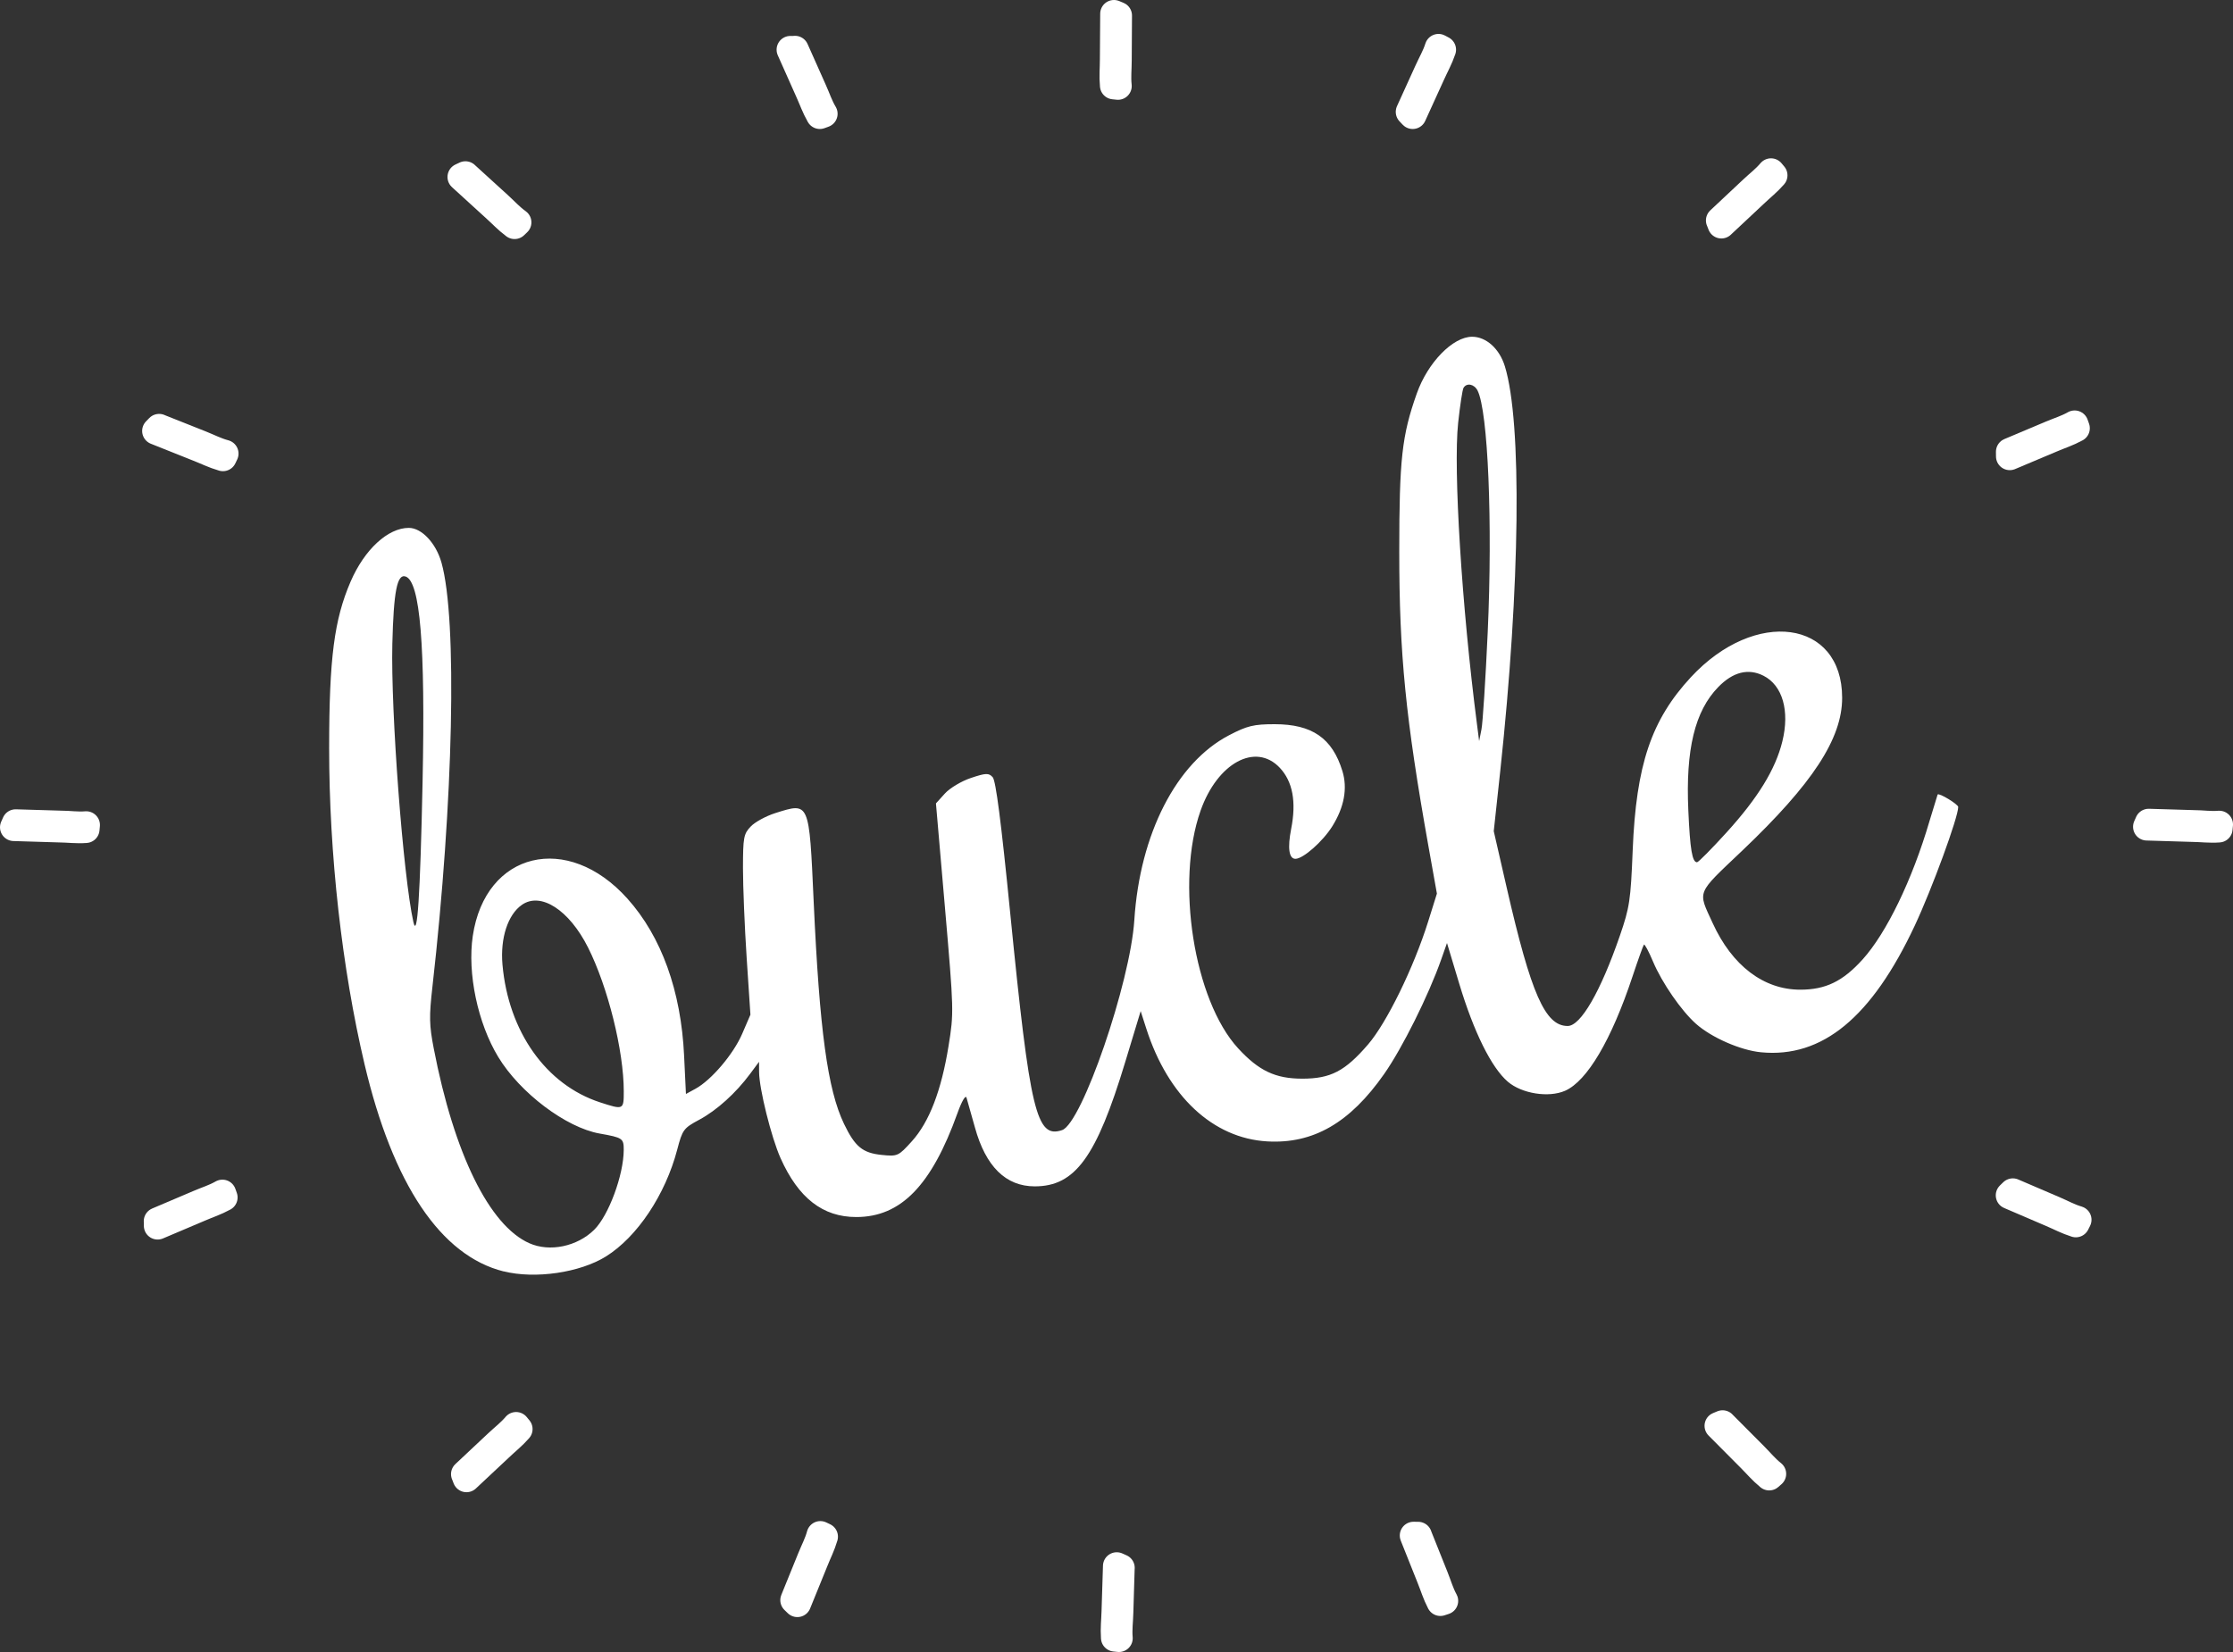 <svg xmlns="http://www.w3.org/2000/svg" width="50" height="37" viewBox="0 0 50 37"><rect x="0" y="0" width="50" height="37" fill="#333333" stroke="none"/><g fill="#fff"><path d="M10.421 1019.282l.74.674c.151.137.263.266.43.386l-.069.066c-.172-.129-.283-.253-.442-.396l-.752-.686.094-.044z" stroke="#fff" stroke-width=".616" stroke-linecap="round" stroke-linejoin="round" transform="translate(0 -1015.362)"/><path d="M17.801 1016.472l.407.913c.084.185.134.349.239.525l-.09.033c-.106-.187-.158-.344-.246-.539l-.414-.929h.104z" stroke="#fff" stroke-width=".616" stroke-linecap="round" stroke-linejoin="round" transform="translate(0 -1015.362)"/><path d="M25.039 1015.713l-.006.999c0 .203-.022.373 0 .577l-.096-.01c-.02-.214-.001-.379-.001-.592l.007-1.017.096.04z" stroke="#fff" stroke-width=".616" stroke-linecap="round" stroke-linejoin="round" transform="translate(0 -1015.362)"/><path d="M31.561 1017.867l.414-.91c.084-.186.173-.332.235-.527l.085.045c-.069.203-.153.347-.241.542l-.422.926-.071-.075z" stroke="#fff" stroke-width=".616" stroke-linecap="round" stroke-linejoin="round" transform="translate(0 -1015.362)"/><path d="M38.506 1020.299l.73-.685c.148-.14.286-.241.419-.398l.061.073c-.142.162-.274.262-.429.41l-.743.696-.037-.096z" stroke="#fff" stroke-width=".616" stroke-linecap="round" stroke-linejoin="round" transform="translate(0 -1015.362)"/><path d="M45 1025.48l.923-.389c.188-.08.353-.127.531-.228l.032.09c-.189.103-.348.151-.545.235l-.94.396-.001-.103z" stroke="#fff" stroke-width=".616" stroke-linecap="round" stroke-linejoin="round" transform="translate(0 -1015.362)"/><path d="M48.112 1033.784l1.002.03c.204 0 .374.031.578.014l-.009.095c-.215.015-.38-.01-.594-.013l-1.019-.031.042-.094z" stroke="#fff" stroke-width=".616" stroke-linecap="round" stroke-linejoin="round" transform="translate(0 -1015.362)"/><path d="M45.07 1042.062l.921.395c.188.08.336.166.533.224l-.043.085c-.205-.065-.351-.146-.548-.23l-.937-.402.074-.072z" stroke="#fff" stroke-width=".616" stroke-linecap="round" stroke-linejoin="round" transform="translate(0 -1015.362)"/><path d="M38.571 1047.257l.706.709c.144.144.25.279.41.406l-.072.063c-.166-.137-.271-.266-.422-.417l-.718-.722.096-.04z" stroke="#fff" stroke-width=".616" stroke-linecap="round" stroke-linejoin="round" transform="translate(0 -1015.362)"/><path d="M31.754 1049.755l.371.928c.076.189.12.354.218.534l-.091.03c-.099-.191-.144-.35-.224-.549l-.377-.945.104.001z" stroke="#fff" stroke-width=".616" stroke-linecap="round" stroke-linejoin="round" transform="translate(0 -1015.362)"/><path d="M25.099 1050.479l-.03.999c-.005.203-.031.372-.014.576l-.095-.01c-.015-.214.007-.379.013-.592l.032-1.016.095.042z" stroke="#fff" stroke-width=".616" stroke-linecap="round" stroke-linejoin="round" transform="translate(0 -1015.362)"/><path d="M17.78 1051.2l.376-.926c.076-.189.159-.339.213-.536l.086.041c-.061.206-.139.352-.218.551l-.383.942-.074-.072z" stroke="#fff" stroke-width=".616" stroke-linecap="round" stroke-linejoin="round" transform="translate(0 -1015.362)"/><path d="M10.407 1048.378l.73-.685c.148-.14.286-.241.419-.398l.061.074c-.142.162-.274.262-.429.41l-.743.696-.037-.096z" stroke="#fff" stroke-width=".616" stroke-linecap="round" stroke-linejoin="round" transform="translate(0 -1015.362)"/><path d="M3.527 1042.713l.922-.392c.187-.081.352-.128.531-.23l.032.09c-.189.103-.348.152-.545.237l-.938.398-.001-.103z" stroke="#fff" stroke-width=".616" stroke-linecap="round" stroke-linejoin="round" transform="translate(0 -1015.362)"/><path d="M.35 1033.796l1.002.03c.204 0 .374.031.578.014l-.009.095c-.215.015-.38-.01-.594-.013l-1.019-.031.042-.094z" stroke="#fff" stroke-width=".616" stroke-linecap="round" stroke-linejoin="round" transform="translate(0 -1015.362)"/><path d="M3.563 1024.941l.931.37c.19.075.34.157.539.21l-.041.086c-.207-.06-.354-.137-.554-.215l-.947-.378.072-.074z" stroke="#fff" stroke-width=".616" stroke-linecap="round" stroke-linejoin="round" transform="translate(0 -1015.362)"/><path d="M11.277 28.476c-1.406-.351-2.48-1.95-3.114-4.639-.507-2.147-.794-4.715-.793-7.085.001-2.01.113-2.875.481-3.727.311-.719.835-1.202 1.303-1.202.288 0 .61.343.732.781.356 1.269.269 5.33-.204 9.502-.075.66-.071.854.03 1.376.454 2.355 1.244 3.966 2.141 4.363.455.202 1.071.074 1.452-.302.324-.32.659-1.226.661-1.787.001-.26-.023-.276-.54-.368-.752-.133-1.784-.912-2.27-1.715-.459-.757-.694-1.874-.57-2.71.28-1.889 2.123-2.334 3.464-.835.761.85 1.2 2.066 1.268 3.518l.041.856.214-.117c.356-.195.849-.775 1.045-1.23l.185-.429-.084-1.268c-.046-.697-.083-1.604-.083-2.016.001-.686.015-.764.173-.93.094-.1.344-.236.554-.302.766-.241.754-.269.856 1.981.132 2.893.312 4.213.679 4.979.246.513.416.653.845.697.355.036.373.028.674-.305.39-.431.661-1.135.822-2.134.121-.748.119-.794-.08-3.097l-.202-2.337.2-.221c.11-.122.373-.279.584-.349.334-.112.398-.114.486-.018.071.078.188.98.394 3.055.443 4.456.584 5.045 1.161 4.85.443-.149 1.527-3.302 1.617-4.704.124-1.929.941-3.524 2.12-4.139.409-.213.552-.248 1.022-.248.838 0 1.291.312 1.517 1.049.119.387.041.811-.228 1.24-.212.339-.651.726-.824.726-.145 0-.179-.241-.095-.672.119-.607.034-1.06-.256-1.368-.541-.572-1.395-.109-1.773.962-.565 1.599-.148 4.245.84 5.321.464.505.836.681 1.438.681.634 0 .956-.167 1.472-.766.419-.486 1.023-1.722 1.347-2.756l.195-.623-.189-1.058c-.512-2.872-.654-4.307-.654-6.599 0-2.073.059-2.603.393-3.545.247-.696.808-1.27 1.239-1.27.316.001.612.268.733.662.385 1.253.344 4.904-.103 9.059l-.146 1.353.29 1.265c.546 2.383.861 3.098 1.365 3.098.293 0 .737-.77 1.17-2.025.217-.631.241-.789.286-1.911.077-1.913.415-2.917 1.305-3.878 1.438-1.55 3.385-1.283 3.385.464 0 .913-.66 1.922-2.237 3.423-1.042.991-.999.886-.662 1.623.436.954 1.142 1.491 1.961 1.491.568 0 .952-.186 1.395-.676.536-.593 1.113-1.785 1.498-3.097l.183-.598c.026-.045.461.218.461.279 0 .231-.585 1.829-.972 2.655-.965 2.059-2.071 2.971-3.443 2.839-.458-.044-1.107-.328-1.456-.637-.329-.292-.763-.92-.963-1.395-.095-.226-.187-.397-.203-.379-.016.017-.132.34-.257.716-.471 1.419-1.015 2.34-1.509 2.557-.367.161-.969.065-1.282-.203-.367-.315-.762-1.112-1.088-2.196l-.274-.91-.132.375c-.282.8-.869 1.979-1.275 2.558-.766 1.095-1.588 1.569-2.617 1.51-1.214-.069-2.222-1.009-2.708-2.523l-.127-.395-.346 1.141c-.645 2.13-1.121 2.784-2.026 2.784-.647 0-1.098-.444-1.339-1.319l-.189-.668c-.021-.066-.106.079-.201.344-.582 1.624-1.269 2.33-2.267 2.33-.75 0-1.296-.425-1.696-1.32-.206-.461-.478-1.554-.48-1.928l-.001-.229-.198.267c-.321.434-.749.821-1.143 1.032-.35.188-.374.221-.492.671-.265 1.008-.895 1.952-1.594 2.389-.584.364-1.586.511-2.293.334zm2.69-4.034c0-.908-.355-2.335-.8-3.221-.423-.841-1.057-1.25-1.48-.956-.316.219-.488.747-.436 1.339.132 1.5.976 2.692 2.184 3.085.528.172.532.17.532-.247zm-4.505-6.926c.064-3.065-.054-4.491-.38-4.604-.19-.065-.268.334-.297 1.508-.037 1.514.242 5.203.471 6.229.089.397.152-.57.206-3.133zm29.199 1.127c.701-.771 1.095-1.413 1.248-2.036.169-.686.005-1.257-.423-1.473-.339-.171-.683-.085-1.013.255-.523.538-.731 1.394-.669 2.763.039.877.087 1.16.195 1.16.03 0 .328-.301.662-.669zm-5.349-4.485c.112-2.447.007-4.947-.227-5.41-.075-.148-.245-.18-.315-.061-.024.041-.078.394-.12.783-.111 1.037.081 4.119.421 6.746l.049.382.052-.262c.029-.144.092-1.124.14-2.178z"/></g></svg>